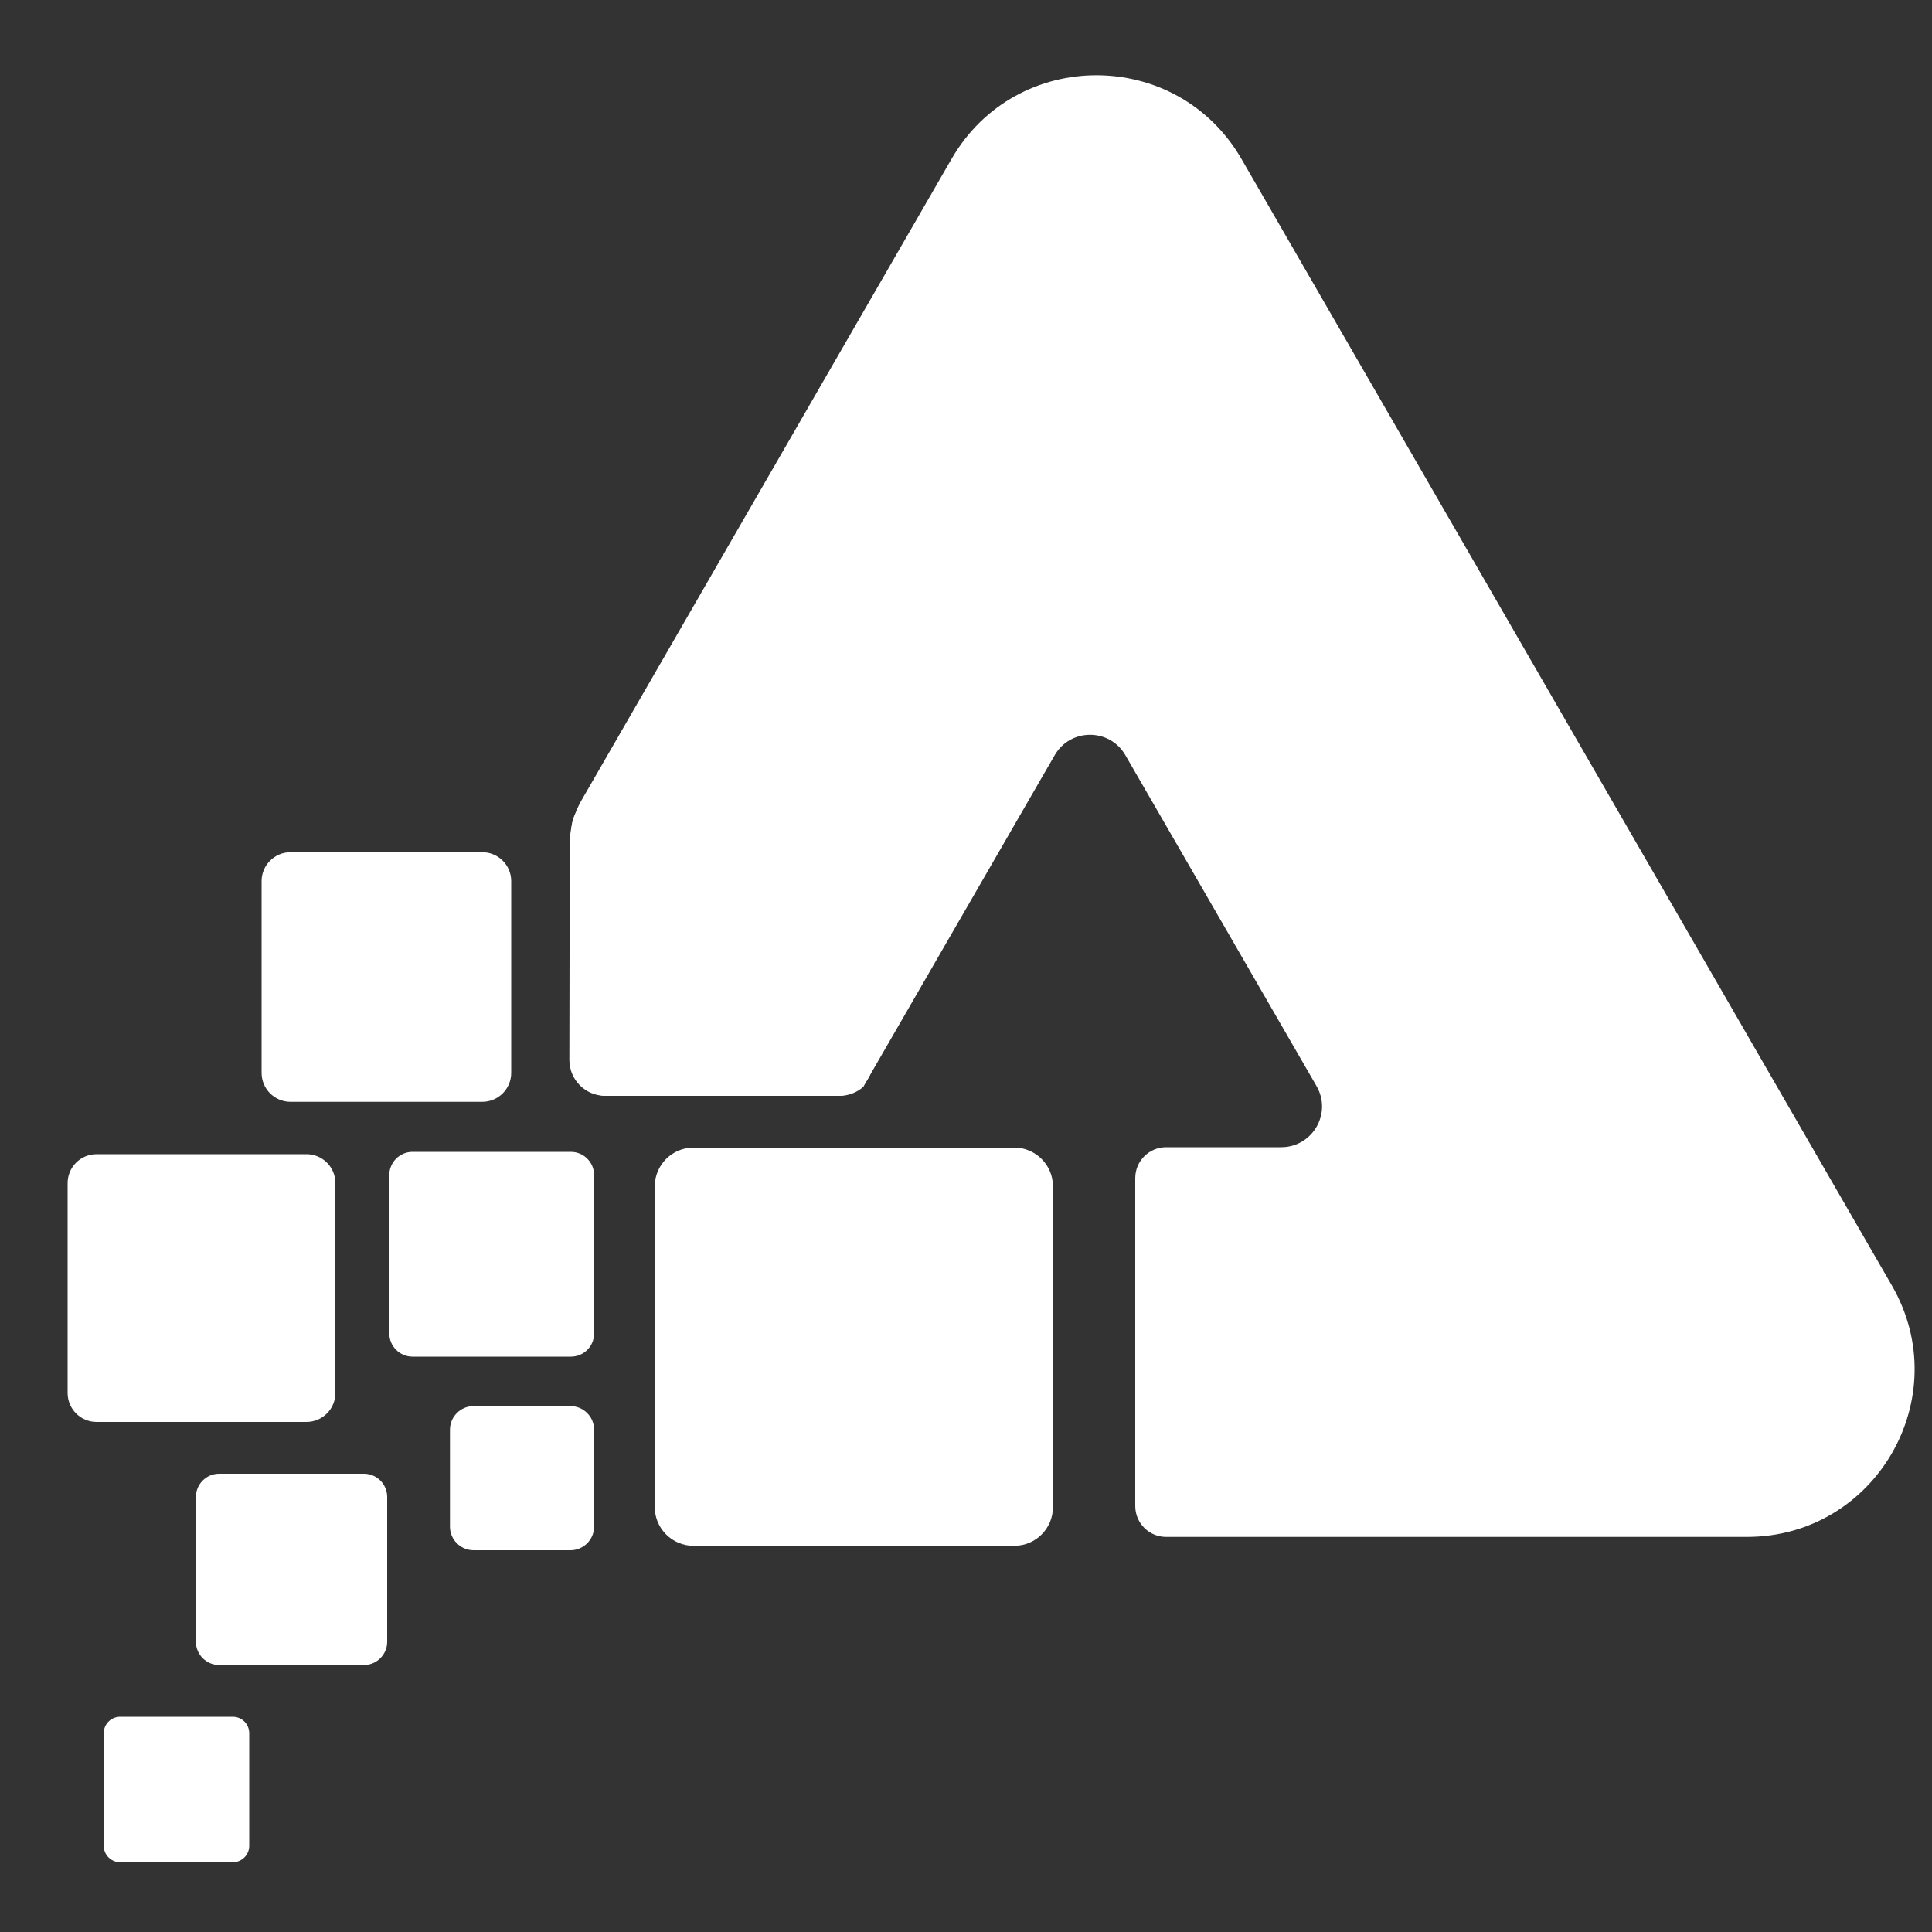 <?xml version="1.0" encoding="utf-8"?>
<!-- Generator: Adobe Illustrator 21.0.0, SVG Export Plug-In . SVG Version: 6.00 Build 0)  -->
<svg version="1.1" id="Capa_10" xmlns="http://www.w3.org/2000/svg" xmlns:xlink="http://www.w3.org/1999/xlink" x="0px" y="0px"
	 viewBox="0 0 1000 1000" style="enable-background:new 0 0 1000 1000;" xml:space="preserve">
<rect x="0" y="0" width="1000" height="1000" fill="#333333" stroke="none"/>
<style type="text/css">
	.st0{fill:#FFFFFF;}
</style>
<g id="A">
	<path class="st0" d="M904.2,795.5H603.6c-8.9,0-16-7.2-16-16V609.8c0-8.9,7.2-16,16-16h59.5c16.3,0,26.5-17.6,18.3-31.7
		l-98.9-171.2c-8.1-14.1-28.5-14.1-36.6,0l-93.3,161.6l-1.5,2.6l-4,7c0,0.1-0.1,0.2-0.1,0.3c0,0,0,0,0,0c-3.3,3-7.7,4.8-12.5,4.8
		H313.3c-10.3,0-18.6-8.3-18.6-18.6l0.2-111.8c0-7.9,2.1-15.7,6.1-22.6L492.5,82.3c33.3-57.8,116.7-57.8,150.1,0l336.7,583.2
		C1012.6,723.3,970.9,795.5,904.2,795.5z"/>
</g>
<g id="Capa_12">
</g>
<path class="st0" d="M120.5,963.9H62.2c-4.7,0-8.5-3.8-8.5-8.5v-58.3c0-4.7,3.8-8.5,8.5-8.5h58.3c4.7,0,8.5,3.8,8.5,8.5v58.3
	C129,960.1,125.2,963.9,120.5,963.9z"/>
<path class="st0" d="M158.6,736H50c-8.3,0-15-6.7-15-15V612.4c0-8.3,6.7-15,15-15h108.6c8.3,0,15,6.7,15,15V721
	C173.6,729.3,166.9,736,158.6,736z"/>
<path class="st0" d="M295.5,702.2h-82c-6.6,0-12-5.4-12-12v-82c0-6.6,5.4-12,12-12h82c6.6,0,12,5.4,12,12v82
	C307.5,696.9,302.1,702.2,295.5,702.2z"/>
<path class="st0" d="M295.3,802.4h-50.2c-6.7,0-12.2-5.5-12.2-12.2V740c0-6.7,5.5-12.2,12.2-12.2h50.2c6.7,0,12.2,5.5,12.2,12.2
	v50.2C307.5,796.9,302,802.4,295.3,802.4z"/>
<path class="st0" d="M525,800.1H358.9c-11,0-20-9-20-20V614c0-11,9-20,20-20H525c11,0,20,9,20,20v166.1
	C545,791.1,536.1,800.1,525,800.1z"/>
<path class="st0" d="M188.4,861.8h-75c-6.6,0-12-5.4-12-12v-75c0-6.6,5.4-12,12-12h75c6.6,0,12,5.4,12,12v75
	C200.4,856.4,195,861.8,188.4,861.8z"/>
<path class="st0" d="M249.6,570.3h-99.2c-8.3,0-15-6.7-15-15v-99.2c0-8.3,6.7-15,15-15h99.2c8.3,0,15,6.7,15,15v99.2
	C264.6,563.6,257.9,570.3,249.6,570.3z"/>
<path class="st0" d="M451.9,429.5v119.3c0,1.3-0.1,2.6-0.4,3.9c-0.8,3.8-2.8,7.2-5.6,9.7c0,0,0,0,0,0c-3.3,3-7.6,4.8-12.3,4.8H314.2
	c-10.1,0-18.4-8.2-18.4-18.4V429.5c0-1,0.1-1.9,0.2-2.8c0,0,0,0,0,0c0.7-4.6,3.2-8.7,6.7-11.5c3.1-2.5,7.1-4,11.5-4h119.3
	C443.7,411.1,451.9,419.4,451.9,429.5z"/>
</svg>
